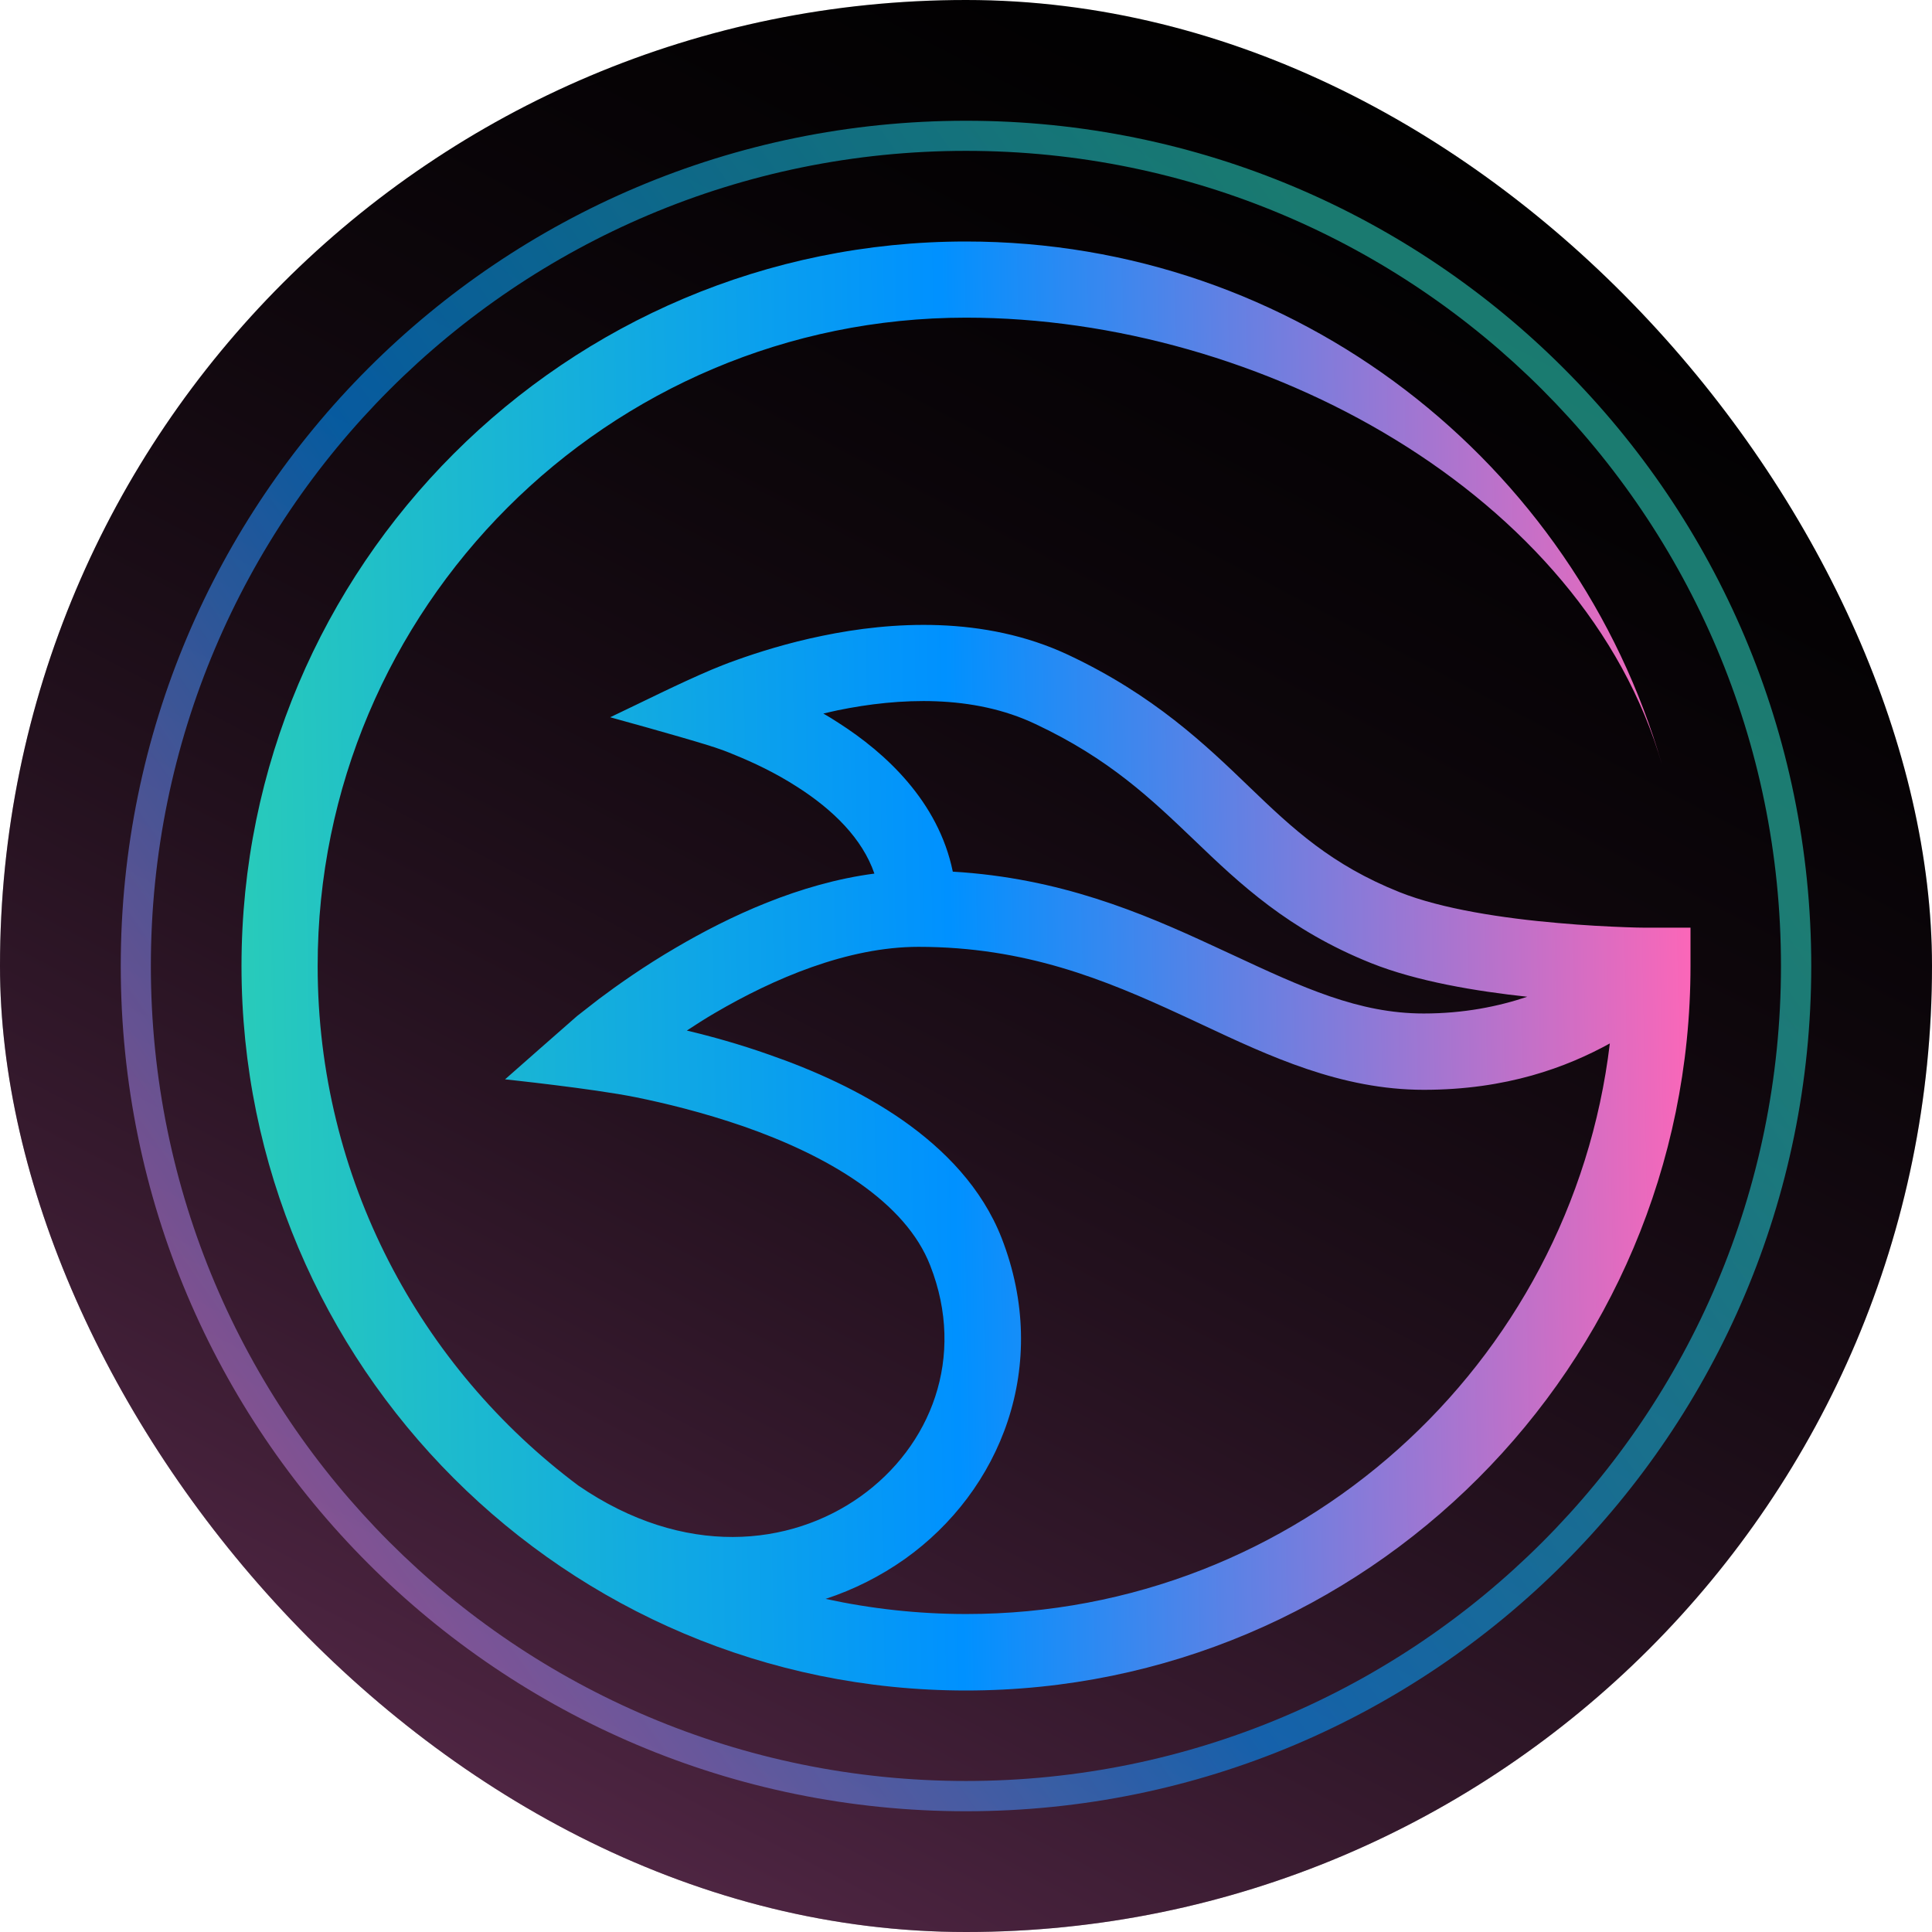 <svg width="120" height="120" viewBox="0 0 120 120" fill="none" xmlns="http://www.w3.org/2000/svg" xmlns:xlink="http://www.w3.org/1999/xlink">
	<defs>
		<linearGradient x1="26.25" y1="120" x2="93.75" y2="-9.375" id="paint_linear_78_806_0" gradientUnits="userSpaceOnUse">
			<stop stop-color="#E16BBF"/>
			<stop offset="1" stop-color="#000000" stop-opacity="0"/>
		</linearGradient>
		<linearGradient x1="18.75" y1="125.625" x2="113.442" y2="59.016" id="paint_linear_78_805_0" gradientUnits="userSpaceOnUse">
			<stop stop-color="#FF66B7"/>
			<stop offset="0.51" stop-color="#0091FF"/>
			<stop offset="1" stop-color="#29CCB9"/>
		</linearGradient>
		<linearGradient x1="14.193" y1="60.832" x2="105.807" y2="59.156" id="paint_linear_78_790_0" gradientUnits="userSpaceOnUse">
			<stop stop-color="#29CCB9"/>
			<stop offset="0.49" stop-color="#0091FF"/>
			<stop offset="1" stop-color="#FF66B7"/>
		</linearGradient>
	</defs>
	<rect id="Manta Network" rx="60" width="120" height="120" transform="translate(0 0)" fill="#000000" fill-opacity="1"/>
	<rect id="Manta Network" rx="60" width="120" height="120" transform="translate(0 0)" fill="url(#paint_linear_78_806_0)" fill-opacity="0.4"/>
	<g opacity="0.6">
		<path id="o" d="M7.5 60C7.5 31 31 7.5 60 7.5C88.99 7.5 112.5 31 112.5 60C112.5 88.99 88.99 112.5 60 112.5C31 112.5 7.5 88.99 7.5 60ZM9.37 60C9.37 32.04 32.04 9.37 60 9.37C87.95 9.37 110.62 32.04 110.62 60C110.62 87.95 87.95 110.62 60 110.62C32.04 110.62 9.37 87.95 9.37 60Z" fill="url(#paint_linear_78_805_0)" fill-opacity="1" fill-rule="evenodd"/>
	</g>
	<path id="path" d="M35.92 92.27C26.1 84.93 19.73 73.2 19.73 60C19.73 37.76 37.76 19.73 60 19.73C78.35 19.73 98.39 30.7 103.23 47.5C97.82 28.73 80.51 15 60 15C35.15 15 15 35.15 15 60C15 84.84 35.15 105 60 105C84.84 105 105 84.84 105 60L105 57.62L102.53 57.62C102.45 57.62 102.34 57.62 102.2 57.62C101.9 57.62 101.49 57.61 100.95 57.59C99.88 57.55 98.42 57.48 96.77 57.33C93.39 57.04 89.54 56.46 86.92 55.41C82.7 53.72 80.32 51.5 77.6 48.88C74.88 46.26 71.66 43.17 66.34 40.67C61.11 38.22 55.32 38.61 51.08 39.49C48.93 39.93 47.07 40.52 45.76 40.99C45.1 41.22 44.58 41.44 44.21 41.59C42.07 42.5 39.99 43.56 37.9 44.55C37.9 44.55 42.02 45.68 44.05 46.31C44.12 46.34 44.23 46.37 44.39 46.42C44.7 46.52 45.14 46.68 45.66 46.9C46.74 47.34 48.15 47.99 49.54 48.89C51.74 50.3 53.56 52.08 54.31 54.26C49.65 54.87 45.27 56.93 42 58.85C40.01 60.01 38.36 61.18 37.2 62.05C36.63 62.49 36.16 62.86 35.84 63.11C35.58 63.33 31.37 67.04 31.37 67.04C31.37 67.04 36.8 67.61 39.48 68.15C41.26 68.51 43.66 69.09 46.18 69.96C48.7 70.84 51.24 71.99 53.36 73.47C55.47 74.95 57.02 76.65 57.78 78.61C60.01 84.3 57.82 89.84 53.43 92.96C49.09 96.04 42.51 96.79 35.92 92.27ZM51.28 99.31C53.05 98.73 54.7 97.89 56.19 96.84C62.16 92.6 65.3 84.82 62.21 76.89C60.99 73.78 58.66 71.4 56.08 69.59C53.49 67.78 50.52 66.46 47.75 65.5C45.94 64.86 44.18 64.37 42.66 64.01C43.21 63.65 43.78 63.28 44.4 62.92C48.05 60.78 52.65 58.81 57.05 58.81C63.69 58.81 68.63 60.85 73.35 63.03C73.78 63.22 74.2 63.43 74.64 63.63C78.86 65.61 83.29 67.69 88.44 67.69C93.59 67.69 97.32 66.28 99.99 64.81C97.61 84.77 80.62 100.25 60.02 100.25C57.02 100.25 54.08 99.92 51.28 99.31ZM94.86 61.91C93.08 62.51 90.93 62.95 88.43 62.95C84.39 62.95 80.92 61.34 76.52 59.29C76.12 59.1 75.73 58.92 75.33 58.74C70.91 56.69 65.82 54.53 59.18 54.14C58.28 49.75 54.96 46.74 52.1 44.91C51.78 44.7 51.46 44.5 51.14 44.32C51.42 44.26 51.72 44.18 52.02 44.12C55.86 43.33 60.44 43.13 64.31 44.97C68.91 47.13 71.51 49.63 74.22 52.22C76.99 54.88 80.04 57.77 85.16 59.82C88.01 60.96 91.7 61.57 94.86 61.91Z" fill="url(#paint_linear_78_790_0)" fill-opacity="1" fill-rule="evenodd"/>
</svg>
